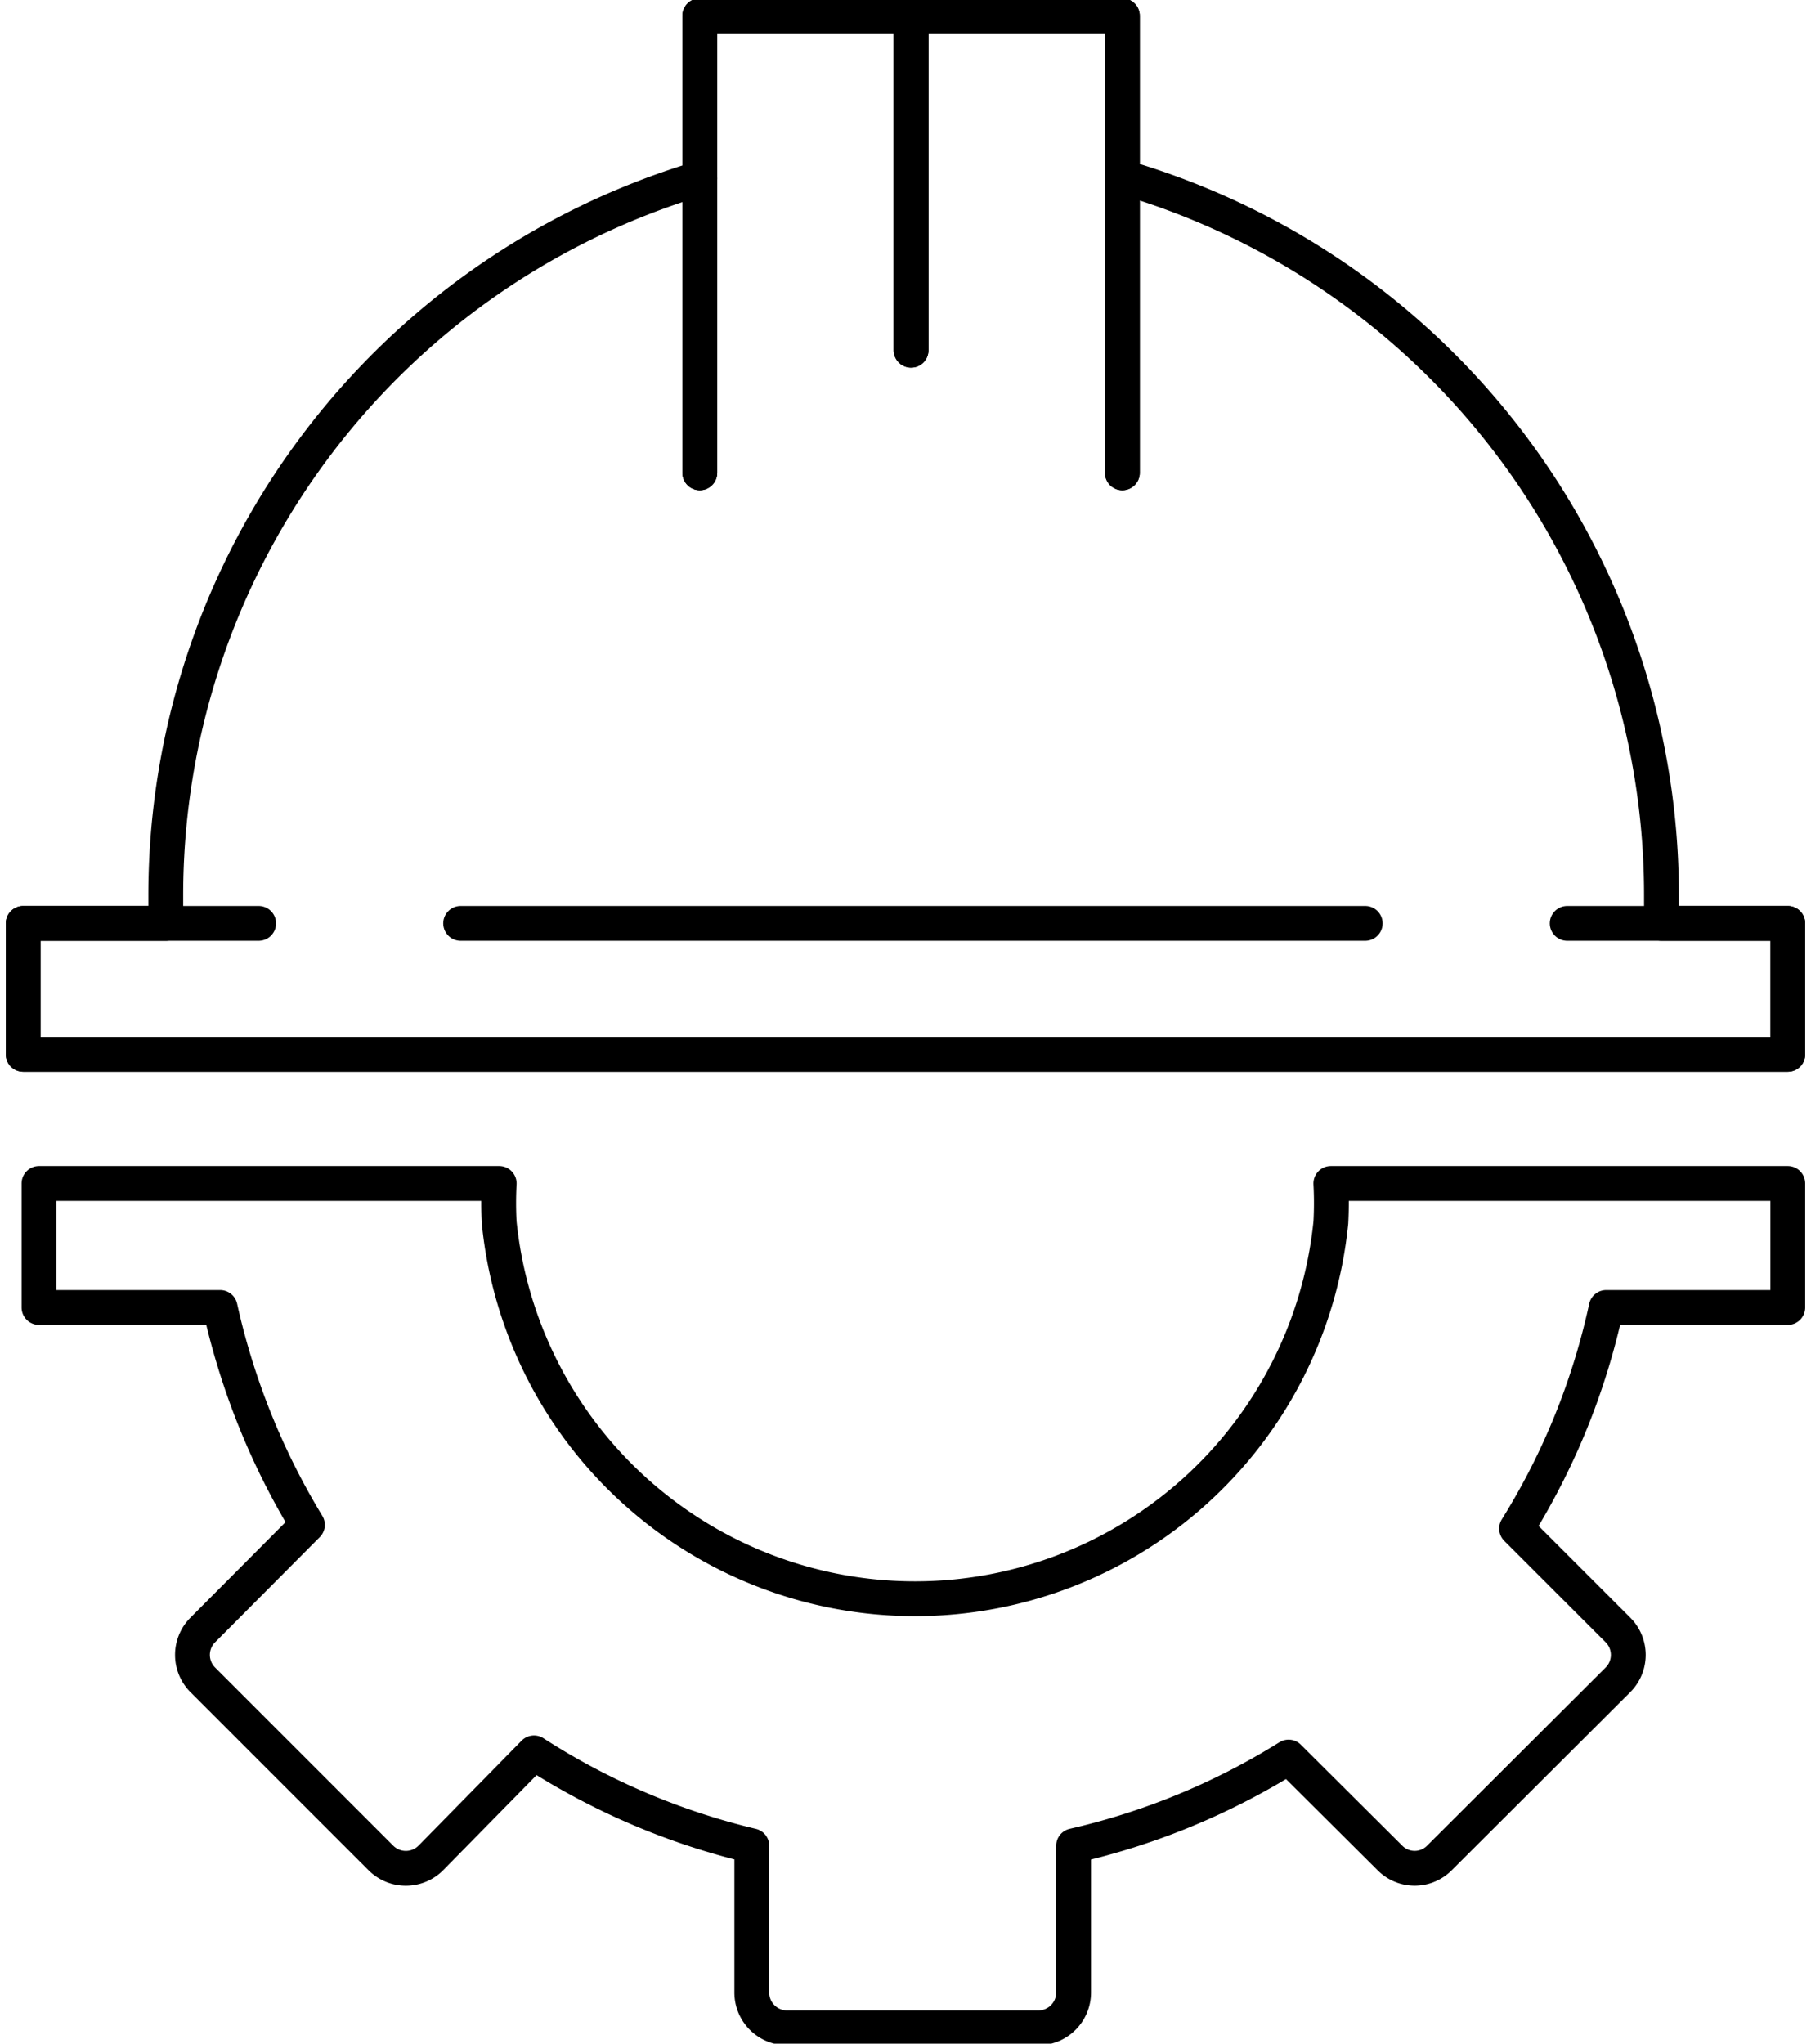 <svg id="Layer_1" data-name="Layer 1" xmlns="http://www.w3.org/2000/svg" viewBox="0 0 39 44"><defs><style>.cls-1{fill:none;stroke:#000;stroke-linecap:round;stroke-linejoin:round;stroke-width:0.75px;}</style></defs><title>icons small</title><path class="cls-1" d="M24.17,3.81A16.1,16.1,0,0,1,35.78,19.29c0,.19,0,.4,0,.59H38.5V22.7H.5V19.88H3.57c0-.19,0-.4,0-.59A16.11,16.11,0,0,1,15.07,3.84"/><polyline class="cls-1" points="15.07 10.18 15.07 0.34 19.62 0.34 24.17 0.34 24.17 10.18"/><line class="cls-1" x1="19.62" y1="7.54" x2="19.62" y2="0.34"/><polyline class="cls-1" points="33.75 19.88 38.5 19.88 38.5 22.7 0.5 22.7 0.5 19.88 5.57 19.88"/><line class="cls-1" x1="9.92" y1="19.88" x2="29.4" y2="19.88"/><polyline class="cls-1" points="15.07 10.18 15.07 0.34 19.62 0.34 24.17 0.34 24.17 10.18"/><line class="cls-1" x1="19.62" y1="7.54" x2="19.62" y2="0.34"/><path class="cls-1" d="M34.59,28.15a15,15,0,0,1-1.93,4.76l2.18,2.18a.76.76,0,0,1,0,1.08L31,40a.75.75,0,0,1-1.07,0l-2.18-2.17a15.1,15.1,0,0,1-4.63,1.91V42.9a.76.76,0,0,1-.76.76H16.94a.76.76,0,0,1-.75-.76V39.74a15.09,15.09,0,0,1-4.69-2L9.28,40A.76.76,0,0,1,8.2,40L4.37,36.17a.76.76,0,0,1,0-1.08l2.25-2.26a15.47,15.47,0,0,1-1.88-4.68H.84V25.48h9.91a7.87,7.87,0,0,0,0,.84,9,9,0,0,0,17.91,0,7.87,7.87,0,0,0,0-.84H38.5v2.67Z"/></svg>
